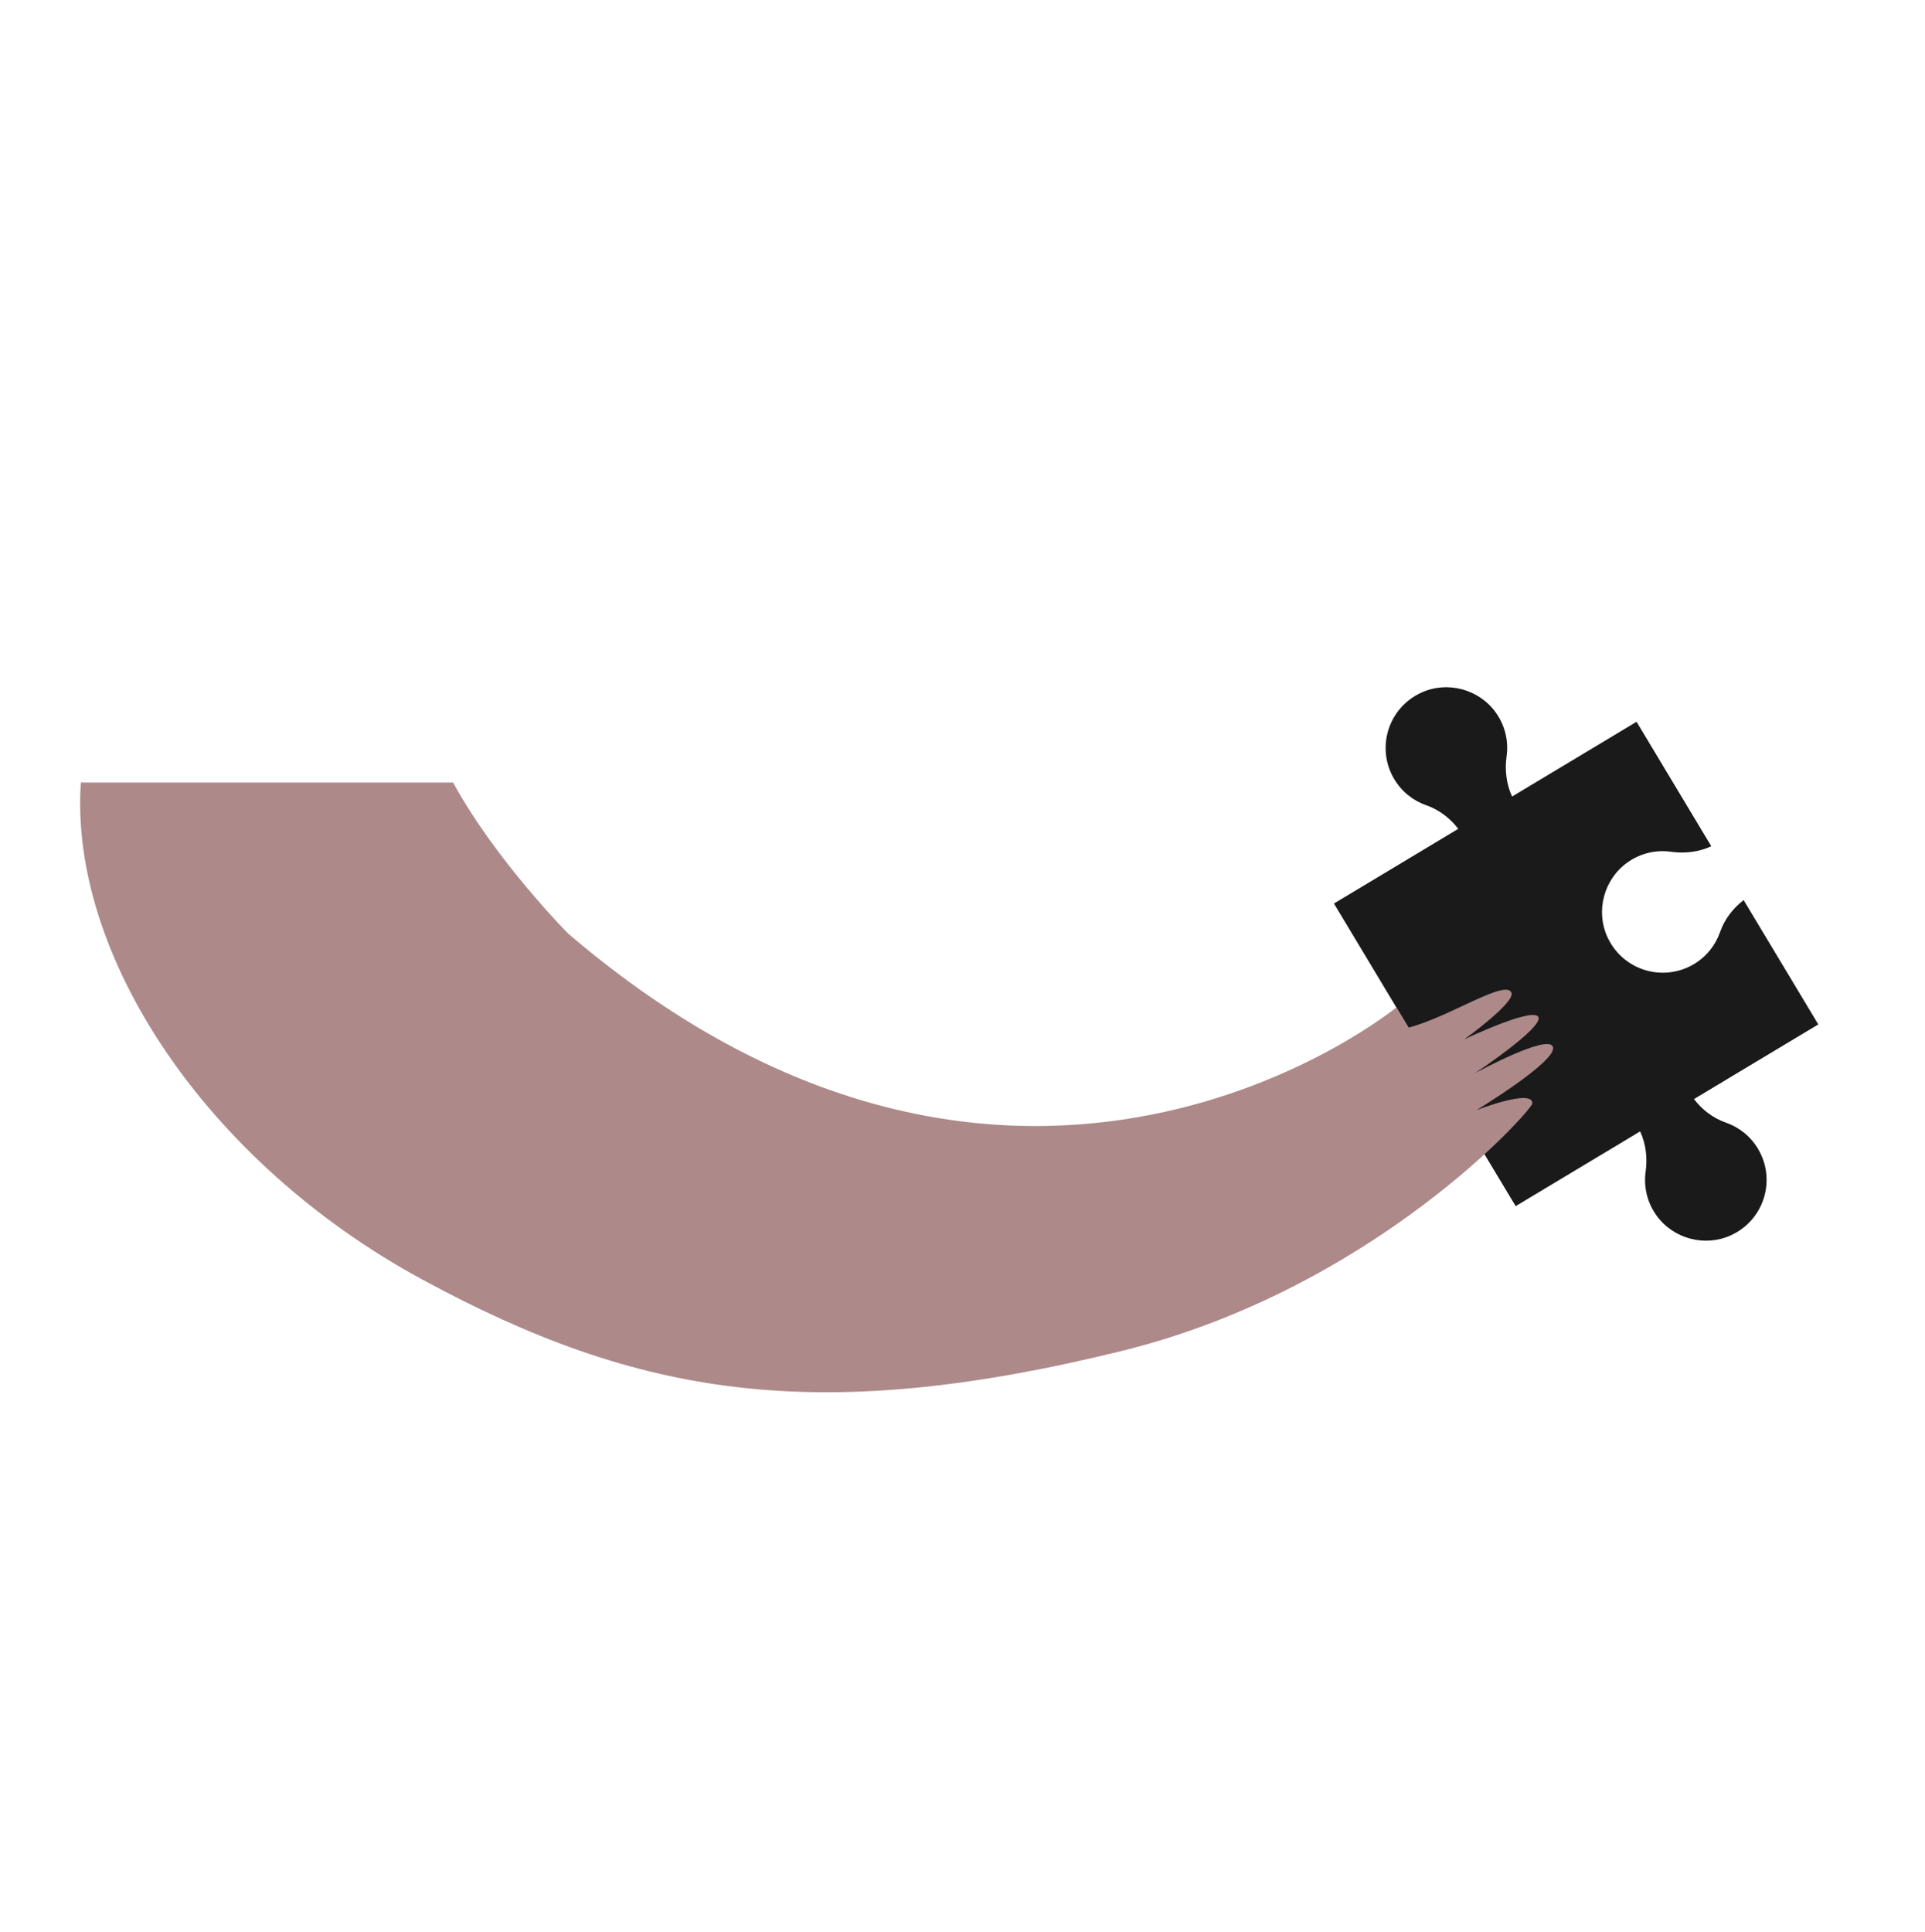 <svg width="581" height="583" viewBox="0 0 581 583" fill="none" xmlns="http://www.w3.org/2000/svg">
<path d="M402.608 272.687L440.133 250.154L440.133 250.154C437.654 246.929 434.356 244.39 430.496 243.047C426.593 241.689 423.127 239.013 420.832 235.193C415.262 225.916 418.85 213.693 428.969 209.045C436.845 205.428 446.395 207.982 451.443 215.027C454.338 219.066 455.344 223.796 454.715 228.264C454.13 232.418 454.636 236.636 456.378 240.398L456.378 240.398L493.944 217.839L516.503 255.405C512.741 257.148 508.523 257.654 504.37 257.069C499.901 256.44 495.171 257.446 491.132 260.34C484.087 265.389 481.533 274.938 485.15 282.815C489.798 292.934 502.021 296.522 511.298 290.952C515.119 288.657 517.794 285.19 519.152 281.288C520.496 277.428 523.034 274.13 526.259 271.651L548.792 309.175L511.268 331.709L511.268 331.709C513.747 334.933 517.045 337.472 520.905 338.816C524.808 340.174 528.274 342.849 530.569 346.67C536.139 355.947 532.551 368.17 522.432 372.818C514.555 376.435 505.006 373.881 499.957 366.836C497.063 362.797 496.057 358.067 496.686 353.598C497.271 349.445 496.765 345.227 495.023 341.465L495.023 341.465L457.456 364.024L402.608 272.687Z" fill="#1A1A1A"/>
<path d="M171.448 281.729C307.197 397.879 421.443 304.051 421.443 304.051L425.106 310.152C437.429 306.953 454.729 295.271 456.195 299.683C457.197 302.699 441.998 313.657 441.998 313.657C441.998 313.657 462.796 303.754 464.314 306.966C465.832 310.179 445.156 323.914 445.156 323.914C445.156 323.914 467.41 311.753 468.715 316.009C470.019 320.265 445.593 335.065 445.593 335.065C445.593 335.065 462.697 328.383 462.486 333.045C462.397 335.005 414.607 389.005 338.455 407.75C246.182 430.463 192.417 421.386 127.501 386.2C61.98 350.686 20.849 288.08 24.404 236.177C48.578 236.177 106.199 236.177 136.745 236.177C149.543 259.641 171.448 281.729 171.448 281.729Z" fill="#AD898A"/>
</svg>
